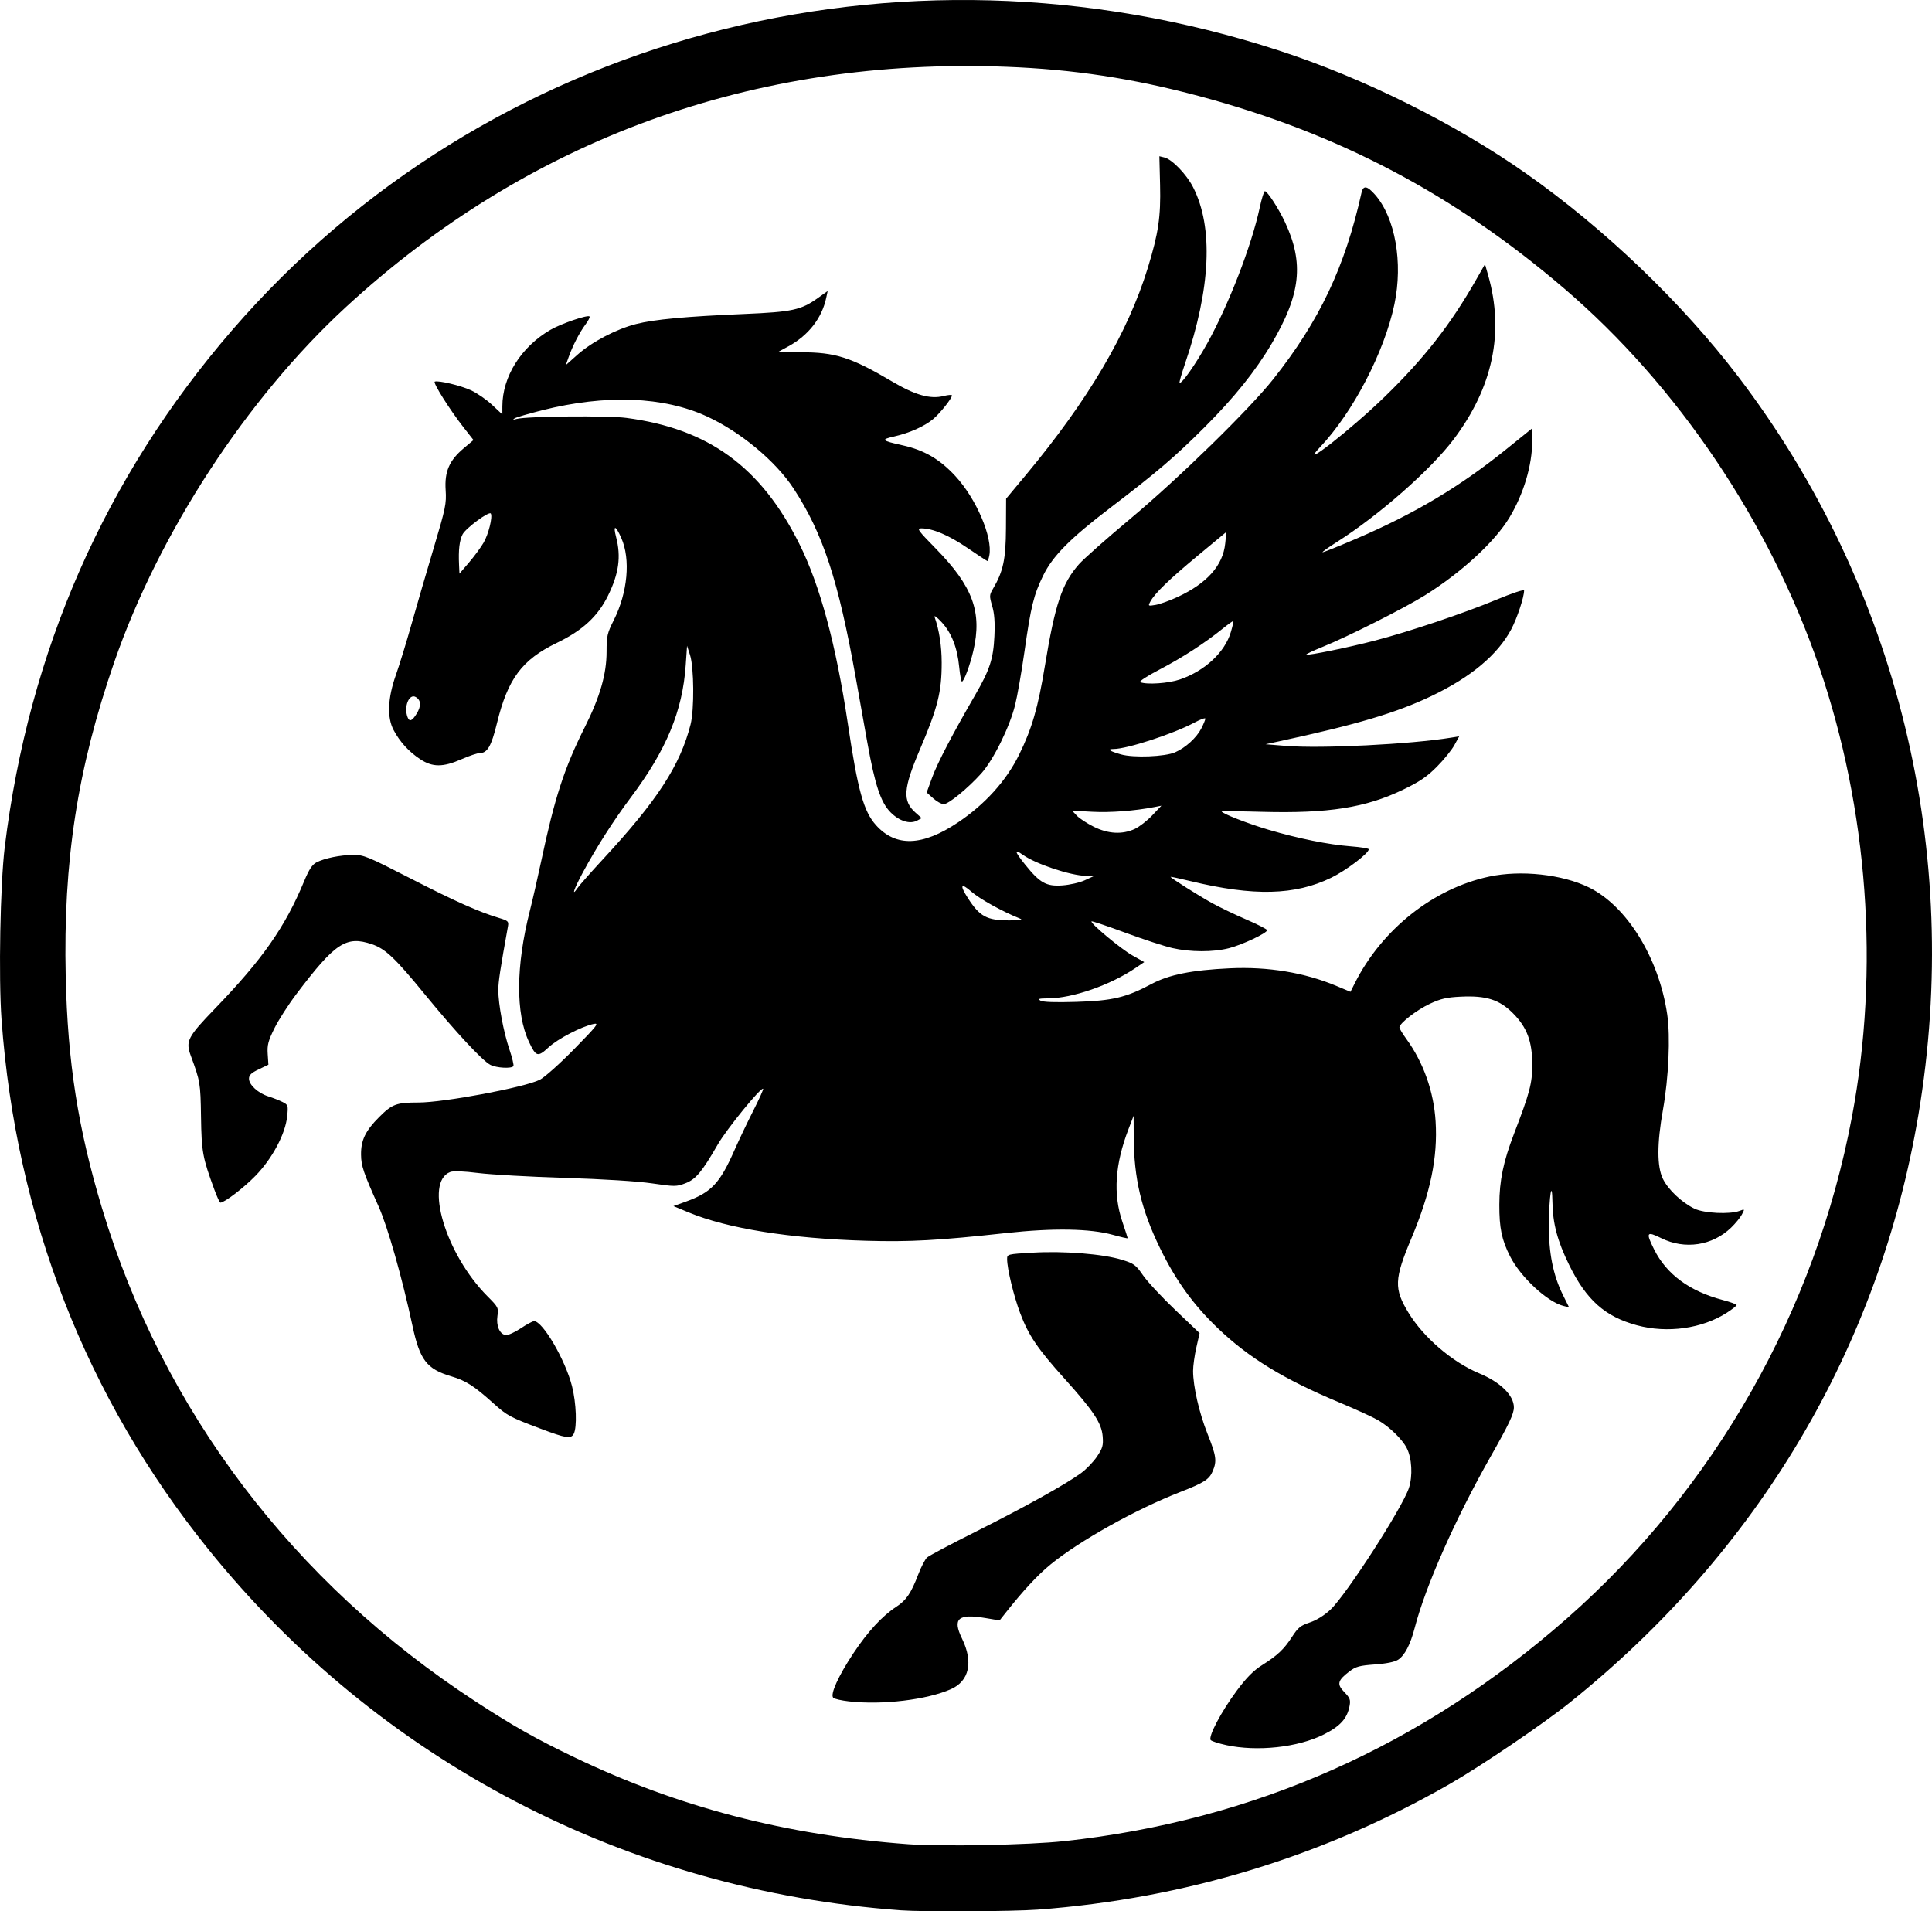 <?xml version="1.0" encoding="UTF-8" standalone="no"?>
<!-- Created with Inkscape (http://www.inkscape.org/) -->

<svg
   width="250.142mm"
   height="247.482mm"
   viewBox="0 0 250.142 247.482"
   version="1.1"
   id="svg1"
   xml:space="preserve"
   inkscape:version="1.4 (86a8ad7, 2024-10-11)"
   sodipodi:docname="pegasus.svg"
   xmlns:inkscape="http://www.inkscape.org/namespaces/inkscape"
   xmlns:sodipodi="http://sodipodi.sourceforge.net/DTD/sodipodi-0.dtd"
   xmlns="http://www.w3.org/2000/svg"
   xmlns:svg="http://www.w3.org/2000/svg"><sodipodi:namedview
     id="namedview1"
     pagecolor="#ffffff"
     bordercolor="#000000"
     borderopacity="0.25"
     inkscape:showpageshadow="2"
     inkscape:pageopacity="0.0"
     inkscape:pagecheckerboard="0"
     inkscape:deskcolor="#d1d1d1"
     inkscape:document-units="mm"
     inkscape:zoom="0.53858859"
     inkscape:cx="-353.70226"
     inkscape:cy="-201.45247"
     inkscape:window-width="1828"
     inkscape:window-height="1057"
     inkscape:window-x="3924"
     inkscape:window-y="-8"
     inkscape:window-maximized="1"
     inkscape:current-layer="layer1" /><defs
     id="defs1" /><g
     inkscape:label="Warstwa 1"
     inkscape:groupmode="layer"
     id="layer1"
     transform="translate(-244.249,-291.361)"><path
       style="fill:#000000"
       d="m 360.886,538.713 c -35.435,-2.57 -67.565,-19.322 -89.664,-46.75 -15.803,-19.614 -24.904,-42.919 -26.773,-68.561 -0.396,-5.435 -0.172,-17.558 0.413,-22.357 3.096,-25.387 13.014,-47.934 29.447,-66.94 32.943,-38.101 86.106,-52.302 135.525,-36.203 11.012,3.587 22.808,9.457 32.015,15.93 10.16,7.143 20.169,16.729 27.456,26.295 20.663,27.122 29.057,61.516 23.327,95.578 -5.073,30.158 -20.745,56.574 -45.174,76.143 -3.44,2.756 -11.459,8.189 -15.531,10.524 -16.325,9.359 -34.282,14.834 -53.314,16.253 -3.244,0.242 -14.816,0.3 -17.727,0.089 z m 21.127,-8.951 c 24.556,-2.661 46.283,-12.288 65.127,-28.858 19.09,-16.786 32.153,-39.782 36.887,-64.935 3.594,-19.096 2.09,-39.781 -4.237,-58.256 -6.415,-18.733 -18.355,-36.454 -33.012,-48.992 -14.276,-12.212 -29.23,-20.096 -47.263,-24.916 -8.598,-2.298 -16.283,-3.466 -24.987,-3.798 -32.693,-1.245 -61.897,9.381 -85.476,31.101 -12.861,11.847 -24.232,29.272 -30.014,45.991 -4.763,13.775 -6.62,25.807 -6.282,40.709 0.252,11.11 1.594,19.676 4.698,29.988 7.891,26.218 24.769,48.501 48.4,63.9 4.903,3.195 7.731,4.792 12.756,7.205 13.46,6.462 27.376,10.086 43.206,11.253 4.377,0.323 15.614,0.104 20.198,-0.393 z m 20.962,-12.448 c -0.935,-0.203 -1.818,-0.487 -1.963,-0.632 -0.391,-0.391 1.351,-3.7 3.39,-6.435 1.242,-1.666 2.155,-2.588 3.249,-3.276 2.007,-1.264 2.851,-2.063 3.909,-3.704 0.745,-1.156 1.088,-1.431 2.274,-1.825 0.871,-0.289 1.878,-0.914 2.675,-1.659 2.028,-1.897 9.297,-13.166 10.151,-15.736 0.518,-1.559 0.394,-3.894 -0.275,-5.187 -0.599,-1.158 -2.219,-2.736 -3.703,-3.605 -0.676,-0.396 -2.912,-1.421 -4.97,-2.278 -7.208,-3.002 -11.795,-5.804 -15.809,-9.656 -3.164,-3.037 -5.404,-6.137 -7.433,-10.286 -2.448,-5.007 -3.409,-9.064 -3.435,-14.505 l -0.013,-2.693 -0.652,1.695 c -1.761,4.578 -2.022,8.43 -0.812,12.002 0.383,1.131 0.696,2.1 0.696,2.153 0,0.053 -0.863,-0.143 -1.918,-0.436 -2.948,-0.818 -7.729,-0.898 -13.824,-0.231 -8.746,0.958 -12.448,1.162 -18.124,0.998 -9.836,-0.284 -17.95,-1.581 -22.989,-3.675 l -1.955,-0.812 1.632,-0.591 c 3.276,-1.186 4.379,-2.359 6.277,-6.676 0.559,-1.27 1.645,-3.549 2.414,-5.063 0.769,-1.514 1.35,-2.801 1.29,-2.861 -0.265,-0.265 -4.712,5.194 -5.88,7.218 -2.052,3.557 -2.847,4.506 -4.204,5.024 -1.139,0.435 -1.366,0.435 -4.306,0.005 -1.89,-0.276 -6.311,-0.554 -11.306,-0.71 -4.511,-0.141 -9.548,-0.425 -11.193,-0.63 -1.916,-0.24 -3.219,-0.288 -3.624,-0.133 -3.407,1.295 -0.591,10.671 4.84,16.114 1.364,1.367 1.42,1.478 1.271,2.514 -0.185,1.286 0.279,2.372 1.062,2.485 0.299,0.043 1.171,-0.344 1.938,-0.86 0.767,-0.516 1.552,-0.939 1.744,-0.939 1.115,0 4.038,5.007 4.908,8.409 0.561,2.193 0.673,5.344 0.221,6.189 -0.359,0.671 -0.996,0.569 -4.34,-0.693 -3.92,-1.479 -4.276,-1.67 -6.01,-3.227 -2.587,-2.323 -3.59,-2.965 -5.532,-3.544 -3.139,-0.935 -4.042,-2.109 -4.978,-6.473 -1.346,-6.278 -3.227,-12.905 -4.411,-15.541 -1.947,-4.336 -2.242,-5.207 -2.26,-6.659 -0.023,-1.892 0.558,-3.102 2.344,-4.887 1.684,-1.683 2.228,-1.885 5.077,-1.885 3.323,0 13.756,-1.957 15.727,-2.951 0.607,-0.306 2.599,-2.086 4.452,-3.978 2.977,-3.039 3.26,-3.404 2.514,-3.246 -1.591,0.338 -4.628,1.916 -5.841,3.034 -1.402,1.293 -1.621,1.231 -2.538,-0.72 -1.731,-3.683 -1.691,-9.826 0.109,-16.929 0.362,-1.428 1.024,-4.323 1.472,-6.433 1.752,-8.264 2.994,-12.082 5.657,-17.391 1.964,-3.916 2.814,-6.865 2.814,-9.765 0,-2.019 0.086,-2.398 0.93,-4.073 1.802,-3.577 2.198,-7.884 0.979,-10.639 -0.744,-1.682 -1.097,-1.751 -0.677,-0.133 0.662,2.554 0.361,4.733 -1.05,7.6 -1.321,2.683 -3.291,4.5 -6.627,6.11 -4.504,2.173 -6.349,4.651 -7.75,10.407 -0.722,2.967 -1.24,3.862 -2.231,3.862 -0.303,0 -1.365,0.357 -2.359,0.794 -2.408,1.057 -3.752,1.053 -5.365,-0.016 -1.461,-0.968 -2.62,-2.241 -3.424,-3.761 -0.871,-1.646 -0.766,-4.13 0.302,-7.148 0.453,-1.279 1.367,-4.256 2.032,-6.615 0.665,-2.359 1.955,-6.789 2.868,-9.845 1.528,-5.117 1.65,-5.707 1.536,-7.463 -0.155,-2.393 0.466,-3.835 2.326,-5.404 l 1.279,-1.078 -1.275,-1.626 c -1.798,-2.293 -4.03,-5.844 -3.735,-5.942 0.515,-0.172 3.323,0.501 4.677,1.121 0.775,0.355 2.008,1.205 2.74,1.89 l 1.331,1.245 v -1.039 c 0,-3.852 2.418,-7.707 6.218,-9.915 1.391,-0.808 4.82,-1.981 5.068,-1.734 0.08,0.08 -0.151,0.54 -0.513,1.022 -0.771,1.029 -1.68,2.784 -2.193,4.241 l -0.365,1.034 1.496,-1.334 c 1.882,-1.677 5.026,-3.326 7.597,-3.983 2.352,-0.602 6.471,-0.984 14.045,-1.305 6.165,-0.261 7.322,-0.511 9.484,-2.054 l 1.282,-0.915 -0.187,0.877 c -0.562,2.633 -2.296,4.861 -4.882,6.274 l -1.447,0.791 3.035,-0.009 c 4.45,-0.013 6.522,0.648 11.782,3.756 3.036,1.794 4.981,2.344 6.721,1.903 0.587,-0.149 1.068,-0.183 1.068,-0.074 0,0.374 -1.512,2.282 -2.408,3.039 -1.128,0.953 -3.089,1.831 -5.084,2.277 -1.766,0.395 -1.629,0.537 1.102,1.142 2.795,0.619 4.799,1.785 6.825,3.974 2.707,2.924 4.857,7.943 4.405,10.284 -0.077,0.4 -0.187,0.728 -0.244,0.728 -0.057,0 -1.228,-0.768 -2.602,-1.706 -2.404,-1.641 -4.494,-2.528 -5.961,-2.528 -0.624,0 -0.432,0.267 1.87,2.615 4.806,4.901 6.03,8.239 4.862,13.26 -0.435,1.872 -1.215,3.966 -1.476,3.968 -0.09,5.4e-4 -0.248,-0.853 -0.351,-1.896 -0.249,-2.53 -0.998,-4.43 -2.294,-5.821 -0.619,-0.664 -0.99,-0.924 -0.881,-0.617 0.584,1.649 0.905,3.723 0.908,5.874 0.006,3.781 -0.504,5.82 -2.808,11.222 -2.179,5.108 -2.29,6.694 -0.573,8.214 l 0.794,0.704 -0.584,0.313 c -0.939,0.503 -2.295,0.086 -3.437,-1.056 -1.282,-1.282 -2.038,-3.561 -3.032,-9.13 -0.389,-2.183 -1.059,-5.933 -1.489,-8.334 -2.26,-12.627 -4.244,-18.663 -8.045,-24.474 -2.315,-3.539 -6.844,-7.312 -11.189,-9.319 -5.636,-2.604 -13.087,-2.89 -21.345,-0.819 -1.754,0.44 -3.368,0.915 -3.586,1.055 -0.285,0.184 -0.211,0.205 0.265,0.075 1.289,-0.351 11.785,-0.451 14.19,-0.136 10.646,1.397 17.429,6.334 22.408,16.311 2.684,5.378 4.752,13.037 6.278,23.259 1.298,8.693 2.046,11.387 3.656,13.173 2.557,2.836 5.993,2.724 10.579,-0.343 3.519,-2.354 6.269,-5.396 7.938,-8.781 1.66,-3.368 2.454,-6.099 3.342,-11.499 1.311,-7.976 2.215,-10.677 4.406,-13.166 0.613,-0.696 3.623,-3.361 6.69,-5.922 6.223,-5.197 15.359,-14.122 18.468,-18.043 5.994,-7.559 9.298,-14.539 11.431,-24.143 0.219,-0.988 0.726,-0.914 1.751,0.253 2.614,2.977 3.642,8.794 2.509,14.19 -1.299,6.186 -5.357,13.982 -9.628,18.499 -3.045,3.22 3.999,-2.275 8.394,-6.548 5.087,-4.946 8.497,-9.314 11.812,-15.13 l 1.149,-2.017 0.407,1.43 c 2.109,7.4 0.62,14.499 -4.454,21.24 -2.979,3.958 -9.704,9.872 -15.151,13.322 -1.061,0.672 -1.888,1.262 -1.839,1.311 0.049,0.049 2.043,-0.75 4.43,-1.776 7.528,-3.234 13.365,-6.719 19.356,-11.556 l 3.373,-2.723 -0.005,1.654 c -0.009,3.144 -1.106,6.832 -2.944,9.894 -1.882,3.135 -6.221,7.133 -10.942,10.082 -2.694,1.683 -10.018,5.372 -13.29,6.694 -1.197,0.484 -2.13,0.927 -2.073,0.984 0.16,0.16 5.473,-0.925 8.88,-1.814 4.469,-1.166 11.525,-3.538 15.677,-5.271 2.065,-0.862 3.638,-1.385 3.638,-1.211 0,0.859 -0.909,3.604 -1.662,5.017 -1.763,3.31 -5.227,6.208 -10.34,8.65 -4.547,2.172 -9.62,3.679 -19.748,5.867 l -1.72,0.371 2.646,0.216 c 4.522,0.37 16.135,-0.212 21.398,-1.073 l 1.025,-0.168 -0.628,1.145 c -0.346,0.63 -1.364,1.887 -2.263,2.793 -1.279,1.289 -2.23,1.935 -4.366,2.965 -4.856,2.342 -9.699,3.103 -18.275,2.871 -2.874,-0.078 -5.226,-0.102 -5.226,-0.054 0,0.257 3.425,1.596 6.085,2.38 3.889,1.146 7.747,1.922 10.664,2.146 1.265,0.097 2.301,0.267 2.301,0.378 0,0.522 -2.934,2.747 -4.861,3.684 -4.703,2.289 -10.038,2.417 -18.224,0.438 -1.419,-0.343 -2.58,-0.591 -2.58,-0.552 0,0.14 3.598,2.416 5.356,3.389 0.981,0.543 2.982,1.503 4.446,2.134 1.464,0.631 2.677,1.25 2.696,1.377 0.054,0.358 -3.191,1.894 -4.946,2.342 -2.037,0.52 -4.979,0.512 -7.313,-0.019 -1.018,-0.231 -3.765,-1.129 -6.106,-1.994 -2.341,-0.865 -4.305,-1.524 -4.364,-1.465 -0.221,0.221 3.803,3.576 5.288,4.409 l 1.539,0.863 -1.142,0.773 c -3.271,2.215 -8.145,3.91 -11.296,3.927 -1.2,0.006 -1.392,0.064 -0.993,0.295 0.325,0.189 1.909,0.244 4.63,0.16 4.682,-0.144 6.464,-0.568 9.733,-2.314 2.266,-1.211 5.228,-1.804 10.145,-2.034 4.958,-0.232 9.67,0.55 13.831,2.294 l 1.792,0.751 0.553,-1.101 c 3.505,-6.984 10.193,-12.291 17.42,-13.823 4.099,-0.869 9.417,-0.292 12.881,1.397 4.924,2.401 9.088,9.149 10.157,16.463 0.421,2.879 0.183,8.189 -0.552,12.325 -0.782,4.403 -0.786,7.351 -0.012,8.951 0.677,1.398 2.448,3.071 4.097,3.869 1.234,0.597 4.578,0.759 5.833,0.282 0.677,-0.257 0.68,-0.253 0.304,0.463 -0.209,0.397 -0.836,1.163 -1.393,1.702 -2.427,2.344 -5.995,2.884 -9.049,1.371 -1.907,-0.945 -2.029,-0.755 -0.933,1.445 1.609,3.229 4.584,5.422 8.901,6.561 0.982,0.259 1.786,0.553 1.786,0.653 0,0.1 -0.575,0.551 -1.278,1.002 -3.203,2.055 -7.693,2.68 -11.627,1.617 -4.126,-1.115 -6.547,-3.269 -8.775,-7.806 -1.515,-3.085 -2.12,-5.348 -2.164,-8.087 -0.051,-3.184 -0.43,-0.9 -0.465,2.795 -0.034,3.681 0.545,6.603 1.819,9.17 l 0.796,1.603 -0.728,-0.18 c -2.083,-0.515 -5.56,-3.746 -6.912,-6.425 -1.083,-2.145 -1.396,-3.655 -1.388,-6.682 0.009,-3.136 0.518,-5.587 1.911,-9.211 2.027,-5.273 2.353,-6.508 2.353,-8.913 0,-3.014 -0.68,-4.835 -2.485,-6.654 -1.757,-1.771 -3.467,-2.318 -6.754,-2.161 -1.849,0.088 -2.609,0.263 -4.027,0.927 -1.707,0.799 -3.932,2.527 -3.932,3.055 0,0.145 0.402,0.816 0.894,1.491 2.207,3.027 3.552,6.815 3.789,10.673 0.288,4.674 -0.658,9.251 -3.122,15.113 -2.24,5.33 -2.288,6.555 -0.374,9.691 1.948,3.192 5.678,6.387 9.132,7.821 2.753,1.143 4.498,2.854 4.498,4.41 0,0.847 -0.608,2.13 -3.047,6.434 -4.532,7.996 -8.394,16.724 -9.799,22.145 -0.553,2.134 -1.284,3.536 -2.134,4.093 -0.442,0.29 -1.512,0.509 -3.018,0.617 -1.983,0.143 -2.473,0.276 -3.276,0.888 -1.555,1.186 -1.675,1.663 -0.678,2.692 0.736,0.759 0.828,1.002 0.679,1.794 -0.305,1.628 -1.203,2.621 -3.334,3.69 -3.357,1.684 -8.616,2.253 -12.679,1.372 z M 376.232,410.268 c -2.208,-0.885 -5.146,-2.515 -6.193,-3.436 -1.394,-1.227 -1.575,-0.894 -0.459,0.841 1.524,2.369 2.443,2.863 5.329,2.861 1.59,-9.1e-4 1.853,-0.054 1.323,-0.266 z m -53.933,-7.633 c 7.049,-7.614 10.008,-12.162 11.36,-17.466 0.492,-1.929 0.449,-7.397 -0.07,-8.996 l -0.386,-1.191 -0.173,2.514 c -0.407,5.931 -2.504,10.982 -7.1,17.106 -2.236,2.979 -4.446,6.438 -6.229,9.749 -1.142,2.121 -1.514,3.222 -0.672,1.988 0.247,-0.362 1.718,-2.029 3.27,-3.704 z m 62.399,2.704 1.191,-0.546 -1.02,-0.022 c -2.045,-0.045 -6.503,-1.529 -8.189,-2.727 -1.166,-0.828 -1.075,-0.433 0.291,1.262 1.927,2.392 2.732,2.843 4.818,2.699 0.946,-0.065 2.256,-0.364 2.91,-0.665 z m 6.482,-6.651 c 0.582,-0.271 1.594,-1.058 2.249,-1.748 l 1.191,-1.256 -0.926,0.179 c -2.571,0.497 -5.689,0.733 -8.028,0.607 l -2.604,-0.14 0.603,0.642 c 0.332,0.353 1.314,0.997 2.183,1.432 1.877,0.938 3.717,1.036 5.331,0.285 z m 5.216,-9.918 c 1.344,-0.581 2.782,-1.893 3.399,-3.102 0.282,-0.554 0.514,-1.119 0.514,-1.256 0,-0.137 -0.625,0.087 -1.389,0.498 -2.711,1.459 -8.743,3.433 -10.495,3.434 -0.901,9.4e-4 -0.511,0.284 0.966,0.701 1.629,0.46 5.674,0.301 7.006,-0.274 z m -98.208,-4.99 c 0.616,-1 0.585,-1.744 -0.09,-2.156 -0.869,-0.53 -1.603,1.235 -1.081,2.597 0.244,0.636 0.587,0.507 1.171,-0.441 z m 98.828,-4.44 c 3.22,-1.1 5.814,-3.514 6.592,-6.134 0.222,-0.746 0.37,-1.389 0.329,-1.43 -0.04,-0.04 -0.665,0.404 -1.388,0.987 -2.347,1.893 -5.223,3.756 -8.159,5.286 -1.628,0.848 -2.718,1.561 -2.514,1.642 0.871,0.346 3.654,0.155 5.139,-0.352 z m -0.279,-10.691 c 3.806,-1.773 5.85,-4.075 6.144,-6.917 l 0.155,-1.502 -3.715,3.081 c -3.722,3.087 -5.561,4.871 -6.144,5.961 -0.302,0.564 -0.279,0.577 0.698,0.411 0.555,-0.094 1.843,-0.559 2.862,-1.034 z m -89.889,-7 c 0.645,-1.091 1.209,-3.356 0.945,-3.797 -0.204,-0.341 -3.238,1.896 -3.649,2.691 -0.409,0.79 -0.55,2.005 -0.461,3.945 l 0.053,1.146 1.212,-1.411 c 0.667,-0.776 1.522,-1.934 1.9,-2.574 z m 47.349,150.016 c -0.987,-0.11 -1.915,-0.321 -2.063,-0.469 -0.429,-0.429 0.659,-2.833 2.612,-5.773 1.866,-2.807 3.732,-4.828 5.561,-6.021 1.286,-0.838 1.897,-1.743 2.839,-4.202 0.37,-0.965 0.881,-1.944 1.136,-2.174 0.255,-0.231 3.077,-1.728 6.272,-3.327 6.258,-3.132 11.678,-6.146 13.661,-7.598 0.681,-0.498 1.613,-1.467 2.072,-2.154 0.722,-1.08 0.821,-1.429 0.73,-2.586 -0.136,-1.729 -1.175,-3.303 -4.935,-7.481 -3.513,-3.903 -4.668,-5.611 -5.757,-8.512 -0.837,-2.231 -1.682,-5.733 -1.682,-6.974 0,-0.641 0.027,-0.647 3.365,-0.84 4.028,-0.232 9.055,0.173 11.494,0.926 1.57,0.485 1.803,0.656 2.736,2.01 0.56,0.814 2.438,2.832 4.173,4.485 l 3.154,3.005 -0.422,1.855 c -0.232,1.02 -0.422,2.384 -0.422,3.031 0,2.011 0.784,5.433 1.87,8.157 1.133,2.844 1.226,3.499 0.68,4.805 -0.455,1.089 -1.103,1.51 -4.177,2.707 -5.787,2.254 -13.101,6.34 -16.85,9.413 -1.649,1.352 -3.515,3.359 -5.757,6.194 l -0.819,1.035 -1.827,-0.307 c -3.55,-0.597 -4.302,0.064 -3.034,2.666 1.475,3.027 0.933,5.493 -1.438,6.542 -3.114,1.377 -8.855,2.068 -13.173,1.585 z m -82.183,-66.237 c -1.539,-4.189 -1.67,-4.901 -1.74,-9.459 -0.067,-4.383 -0.103,-4.595 -1.323,-7.911 -0.694,-1.887 -0.42,-2.421 3.135,-6.104 6.149,-6.37 9.077,-10.554 11.538,-16.486 0.63,-1.518 1.048,-2.158 1.593,-2.44 1.051,-0.543 3.066,-0.955 4.761,-0.972 1.349,-0.014 1.89,0.208 7.409,3.04 5.785,2.969 8.828,4.328 11.471,5.123 1.181,0.355 1.274,0.443 1.156,1.096 -0.994,5.492 -1.249,7.176 -1.249,8.242 0,1.817 0.676,5.432 1.437,7.681 0.361,1.067 0.595,2.039 0.52,2.161 -0.221,0.358 -2.187,0.252 -2.985,-0.16 -1.041,-0.538 -4.519,-4.281 -8.499,-9.146 -3.835,-4.688 -5.087,-5.874 -6.823,-6.466 -3.343,-1.139 -4.755,-0.209 -9.791,6.446 -1.037,1.37 -2.317,3.366 -2.845,4.434 -0.808,1.635 -0.946,2.162 -0.87,3.329 l 0.09,1.387 -1.257,0.6 c -0.96,0.458 -1.257,0.744 -1.257,1.207 0,0.796 1.187,1.881 2.514,2.297 0.582,0.183 1.401,0.506 1.82,0.718 0.737,0.373 0.757,0.436 0.608,1.878 -0.235,2.276 -1.92,5.438 -4.087,7.671 -1.523,1.568 -4.031,3.488 -4.558,3.488 -0.088,0 -0.433,-0.744 -0.768,-1.654 z m 93.061,-50.697 -0.847,-0.757 0.721,-1.976 c 0.671,-1.841 2.652,-5.635 5.568,-10.666 1.876,-3.237 2.341,-4.657 2.479,-7.574 0.086,-1.813 0.004,-2.944 -0.284,-3.925 -0.379,-1.293 -0.373,-1.431 0.1,-2.233 1.323,-2.243 1.66,-3.813 1.681,-7.831 l 0.019,-3.836 2.534,-3.043 c 8.127,-9.76 13.237,-18.442 15.824,-26.883 1.366,-4.456 1.679,-6.582 1.577,-10.707 l -0.091,-3.71 0.661,0.162 c 0.99,0.242 2.857,2.182 3.708,3.852 2.647,5.194 2.285,13.076 -1.048,22.845 -0.443,1.298 -0.76,2.406 -0.704,2.462 0.235,0.235 2.076,-2.382 3.576,-5.083 2.787,-5.019 5.741,-12.653 6.797,-17.569 0.254,-1.181 0.554,-2.146 0.668,-2.146 0.328,0 1.782,2.241 2.621,4.04 2.466,5.289 2.024,9.309 -1.723,15.675 -2.1,3.568 -4.858,7.006 -8.716,10.863 -3.799,3.798 -6.212,5.861 -12.191,10.417 -5.203,3.965 -7.456,6.239 -8.693,8.772 -1.228,2.514 -1.585,3.968 -2.422,9.844 -0.377,2.648 -0.924,5.767 -1.215,6.931 -0.721,2.883 -2.813,7.11 -4.382,8.855 -1.732,1.926 -4.239,3.977 -4.862,3.977 -0.281,0 -0.892,-0.341 -1.358,-0.757 z"
       id="path1" /></g></svg>
